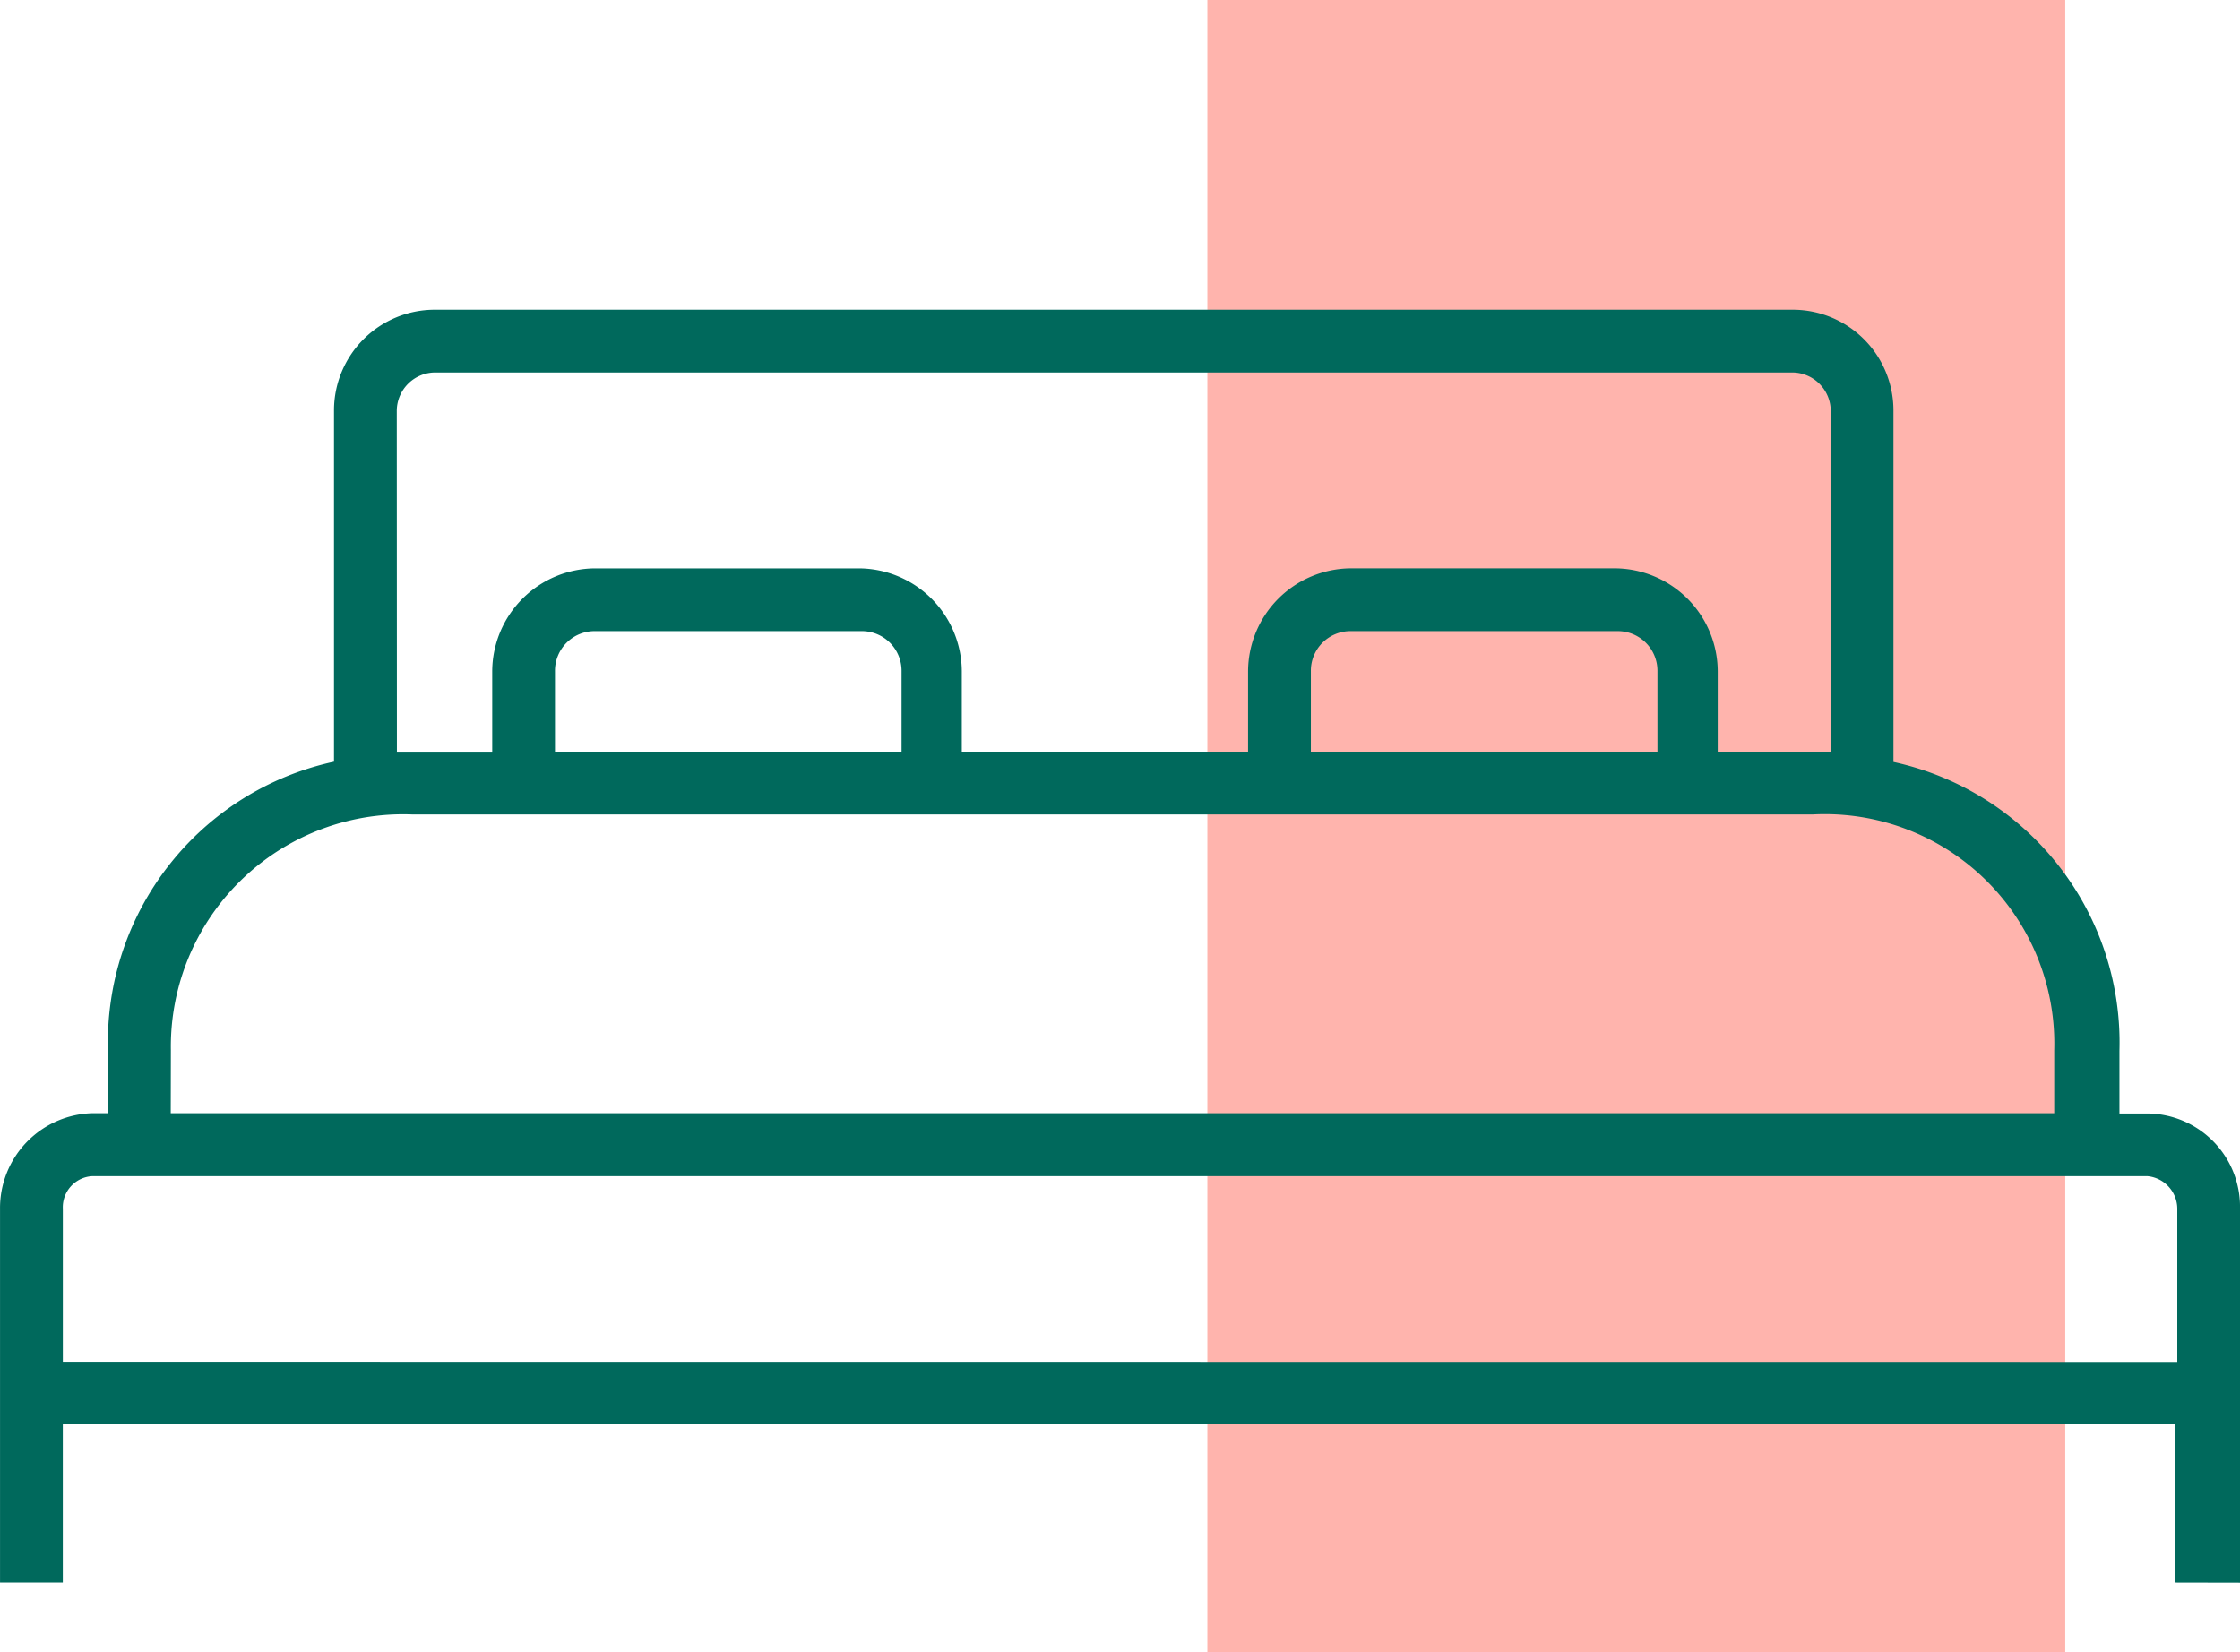 <svg xmlns="http://www.w3.org/2000/svg" width="70.5" height="52" viewBox="0 0 70.5 52">
  <g id="Grupo_201" data-name="Grupo 201" transform="translate(-2243 -251)">
    <rect id="Rectángulo_281" data-name="Rectángulo 281" width="52" height="27" transform="translate(2308 251) rotate(90)" fill="#ffb4ad"/>
    <path id="Trazado_358" data-name="Trazado 358" d="M502.467,399.971V388.2a2.936,2.936,0,0,0-2.925-3h-.869v-1.976a9.037,9.037,0,0,0-7.113-9.089V363.061A3.17,3.17,0,0,0,488.4,359.9H445.64a3.171,3.171,0,0,0-3.161,3.161v11.065a9.037,9.037,0,0,0-7.113,9.089v1.976h-.474a2.986,2.986,0,0,0-2.924,3v11.776h1.976v-4.979h66.47v4.979Zm-58.012-36.91a1.215,1.215,0,0,1,1.185-1.186H488.4a1.216,1.216,0,0,1,1.186,1.186V373.81h-3.557v-2.529a3.255,3.255,0,0,0-3.241-3.241h-8.3a3.255,3.255,0,0,0-3.24,3.241v2.529h-9.01v-2.529A3.255,3.255,0,0,0,459,368.041h-8.3a3.255,3.255,0,0,0-3.241,3.241v2.529h-3Zm39.6,10.749H473.224v-2.529a1.248,1.248,0,0,1,1.265-1.265h8.378a1.249,1.249,0,0,1,1.265,1.265v2.529Zm-23.79,0H449.434v-2.529a1.248,1.248,0,0,1,1.265-1.265h8.378a1.249,1.249,0,0,1,1.265,1.265v2.529Zm-22.92,9.406a7.313,7.313,0,0,1,7.587-7.429h44.1a7.223,7.223,0,0,1,7.588,7.429v1.976H437.341Zm-3.4,9.8V388.2a.98.98,0,0,1,.948-1.028h64.651a1.035,1.035,0,0,1,.949,1.028v4.821Z" transform="translate(1811.033 -99.15)" fill="#00695c"/>
  </g>
</svg>
